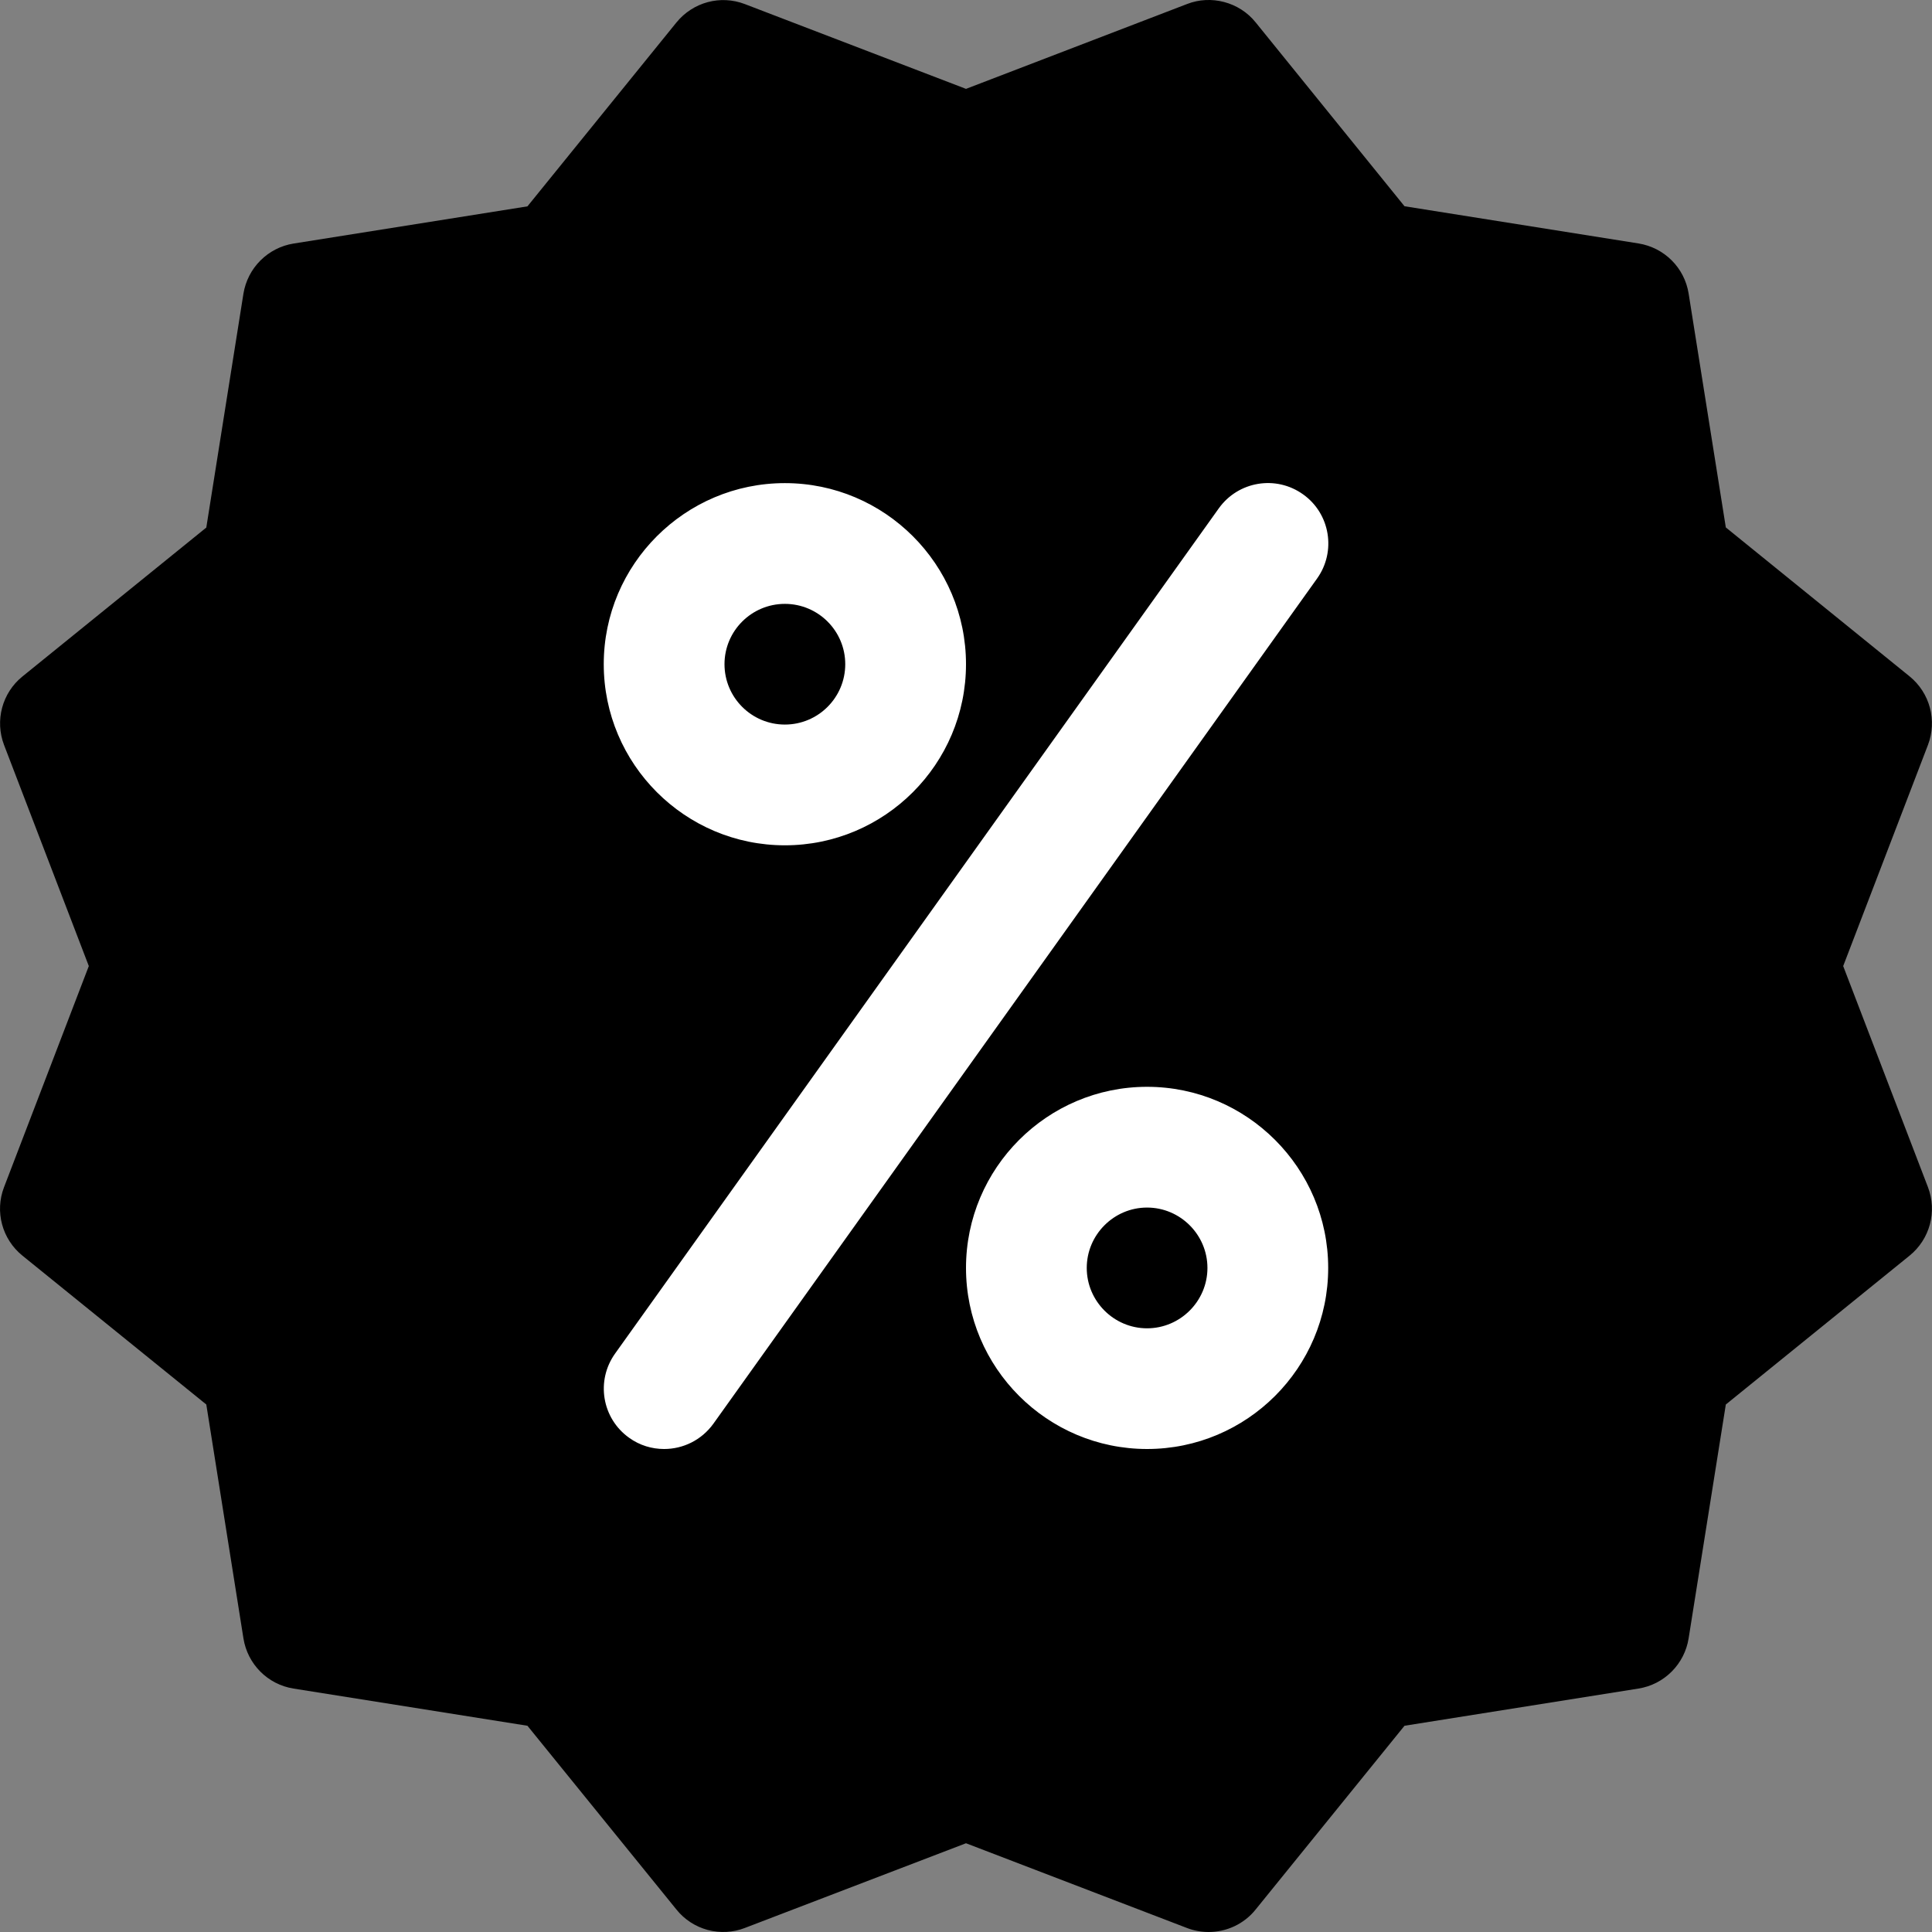 <svg width="32" height="32" viewBox="0 0 32 32" fill="none" xmlns="http://www.w3.org/2000/svg">
<rect x="0" y="0" width="32" height="32" fill="#808080" stroke="none"/>
<path d="M30.529 16.001L31.933 12.339C32.087 11.935 31.966 11.477 31.629 11.203L28.585 8.736L27.969 4.862C27.901 4.434 27.565 4.1 27.137 4.032L23.263 3.416L20.797 0.37C20.525 0.032 20.057 -0.088 19.663 0.066L16 1.472L12.338 0.068C11.932 -0.088 11.478 0.036 11.204 0.372L8.736 3.418L4.862 4.034C4.654 4.067 4.462 4.166 4.313 4.315C4.164 4.464 4.066 4.656 4.032 4.864L3.417 8.738L0.371 11.205C0.035 11.477 -0.087 11.935 0.067 12.339L1.471 16.001L0.067 19.663C-0.089 20.067 0.035 20.525 0.371 20.797L3.417 23.263L4.032 27.136C4.1 27.564 4.434 27.9 4.862 27.968L8.736 28.584L11.204 31.628C11.336 31.793 11.518 31.911 11.722 31.966C11.927 32.02 12.143 32.009 12.34 31.932L16 30.53L19.661 31.934C19.776 31.978 19.897 32 20.019 32C20.313 32 20.603 31.87 20.797 31.628L23.263 28.584L27.137 27.968C27.346 27.935 27.538 27.837 27.688 27.687C27.837 27.538 27.936 27.345 27.969 27.136L28.585 23.263L31.629 20.797C31.966 20.523 32.087 20.067 31.933 19.663L30.529 16.001Z" fill="currentColor"/>
<path d="M13 14.001C11.346 14.001 10 12.655 10 11.001C10 9.348 11.346 8.002 13 8.002C14.654 8.002 16 9.348 16 11.001C16 12.655 14.654 14.001 13 14.001ZM13 10.002C12.448 10.002 12 10.45 12 11.001C12 11.553 12.448 12.001 13 12.001C13.552 12.001 14 11.553 14 11.001C14 10.45 13.552 10.002 13 10.002ZM18.999 24C17.346 24 16 22.655 16 21.001C16 19.347 17.346 18.001 18.999 18.001C20.653 18.001 21.999 19.347 21.999 21.001C21.999 22.655 20.653 24 18.999 24ZM18.999 20.001C18.449 20.001 18 20.451 18 21.001C18 21.551 18.449 22.001 18.999 22.001C19.549 22.001 19.999 21.551 19.999 21.001C19.999 20.451 19.549 20.001 18.999 20.001ZM11 24C10.798 24 10.596 23.941 10.42 23.814C9.97 23.493 9.866 22.869 10.188 22.419L20.187 8.42C20.509 7.97 21.133 7.866 21.583 8.188C22.033 8.508 22.135 9.134 21.815 9.582L11.816 23.581C11.618 23.855 11.312 24 11 24Z" fill="#ffffff"/>
</svg>
